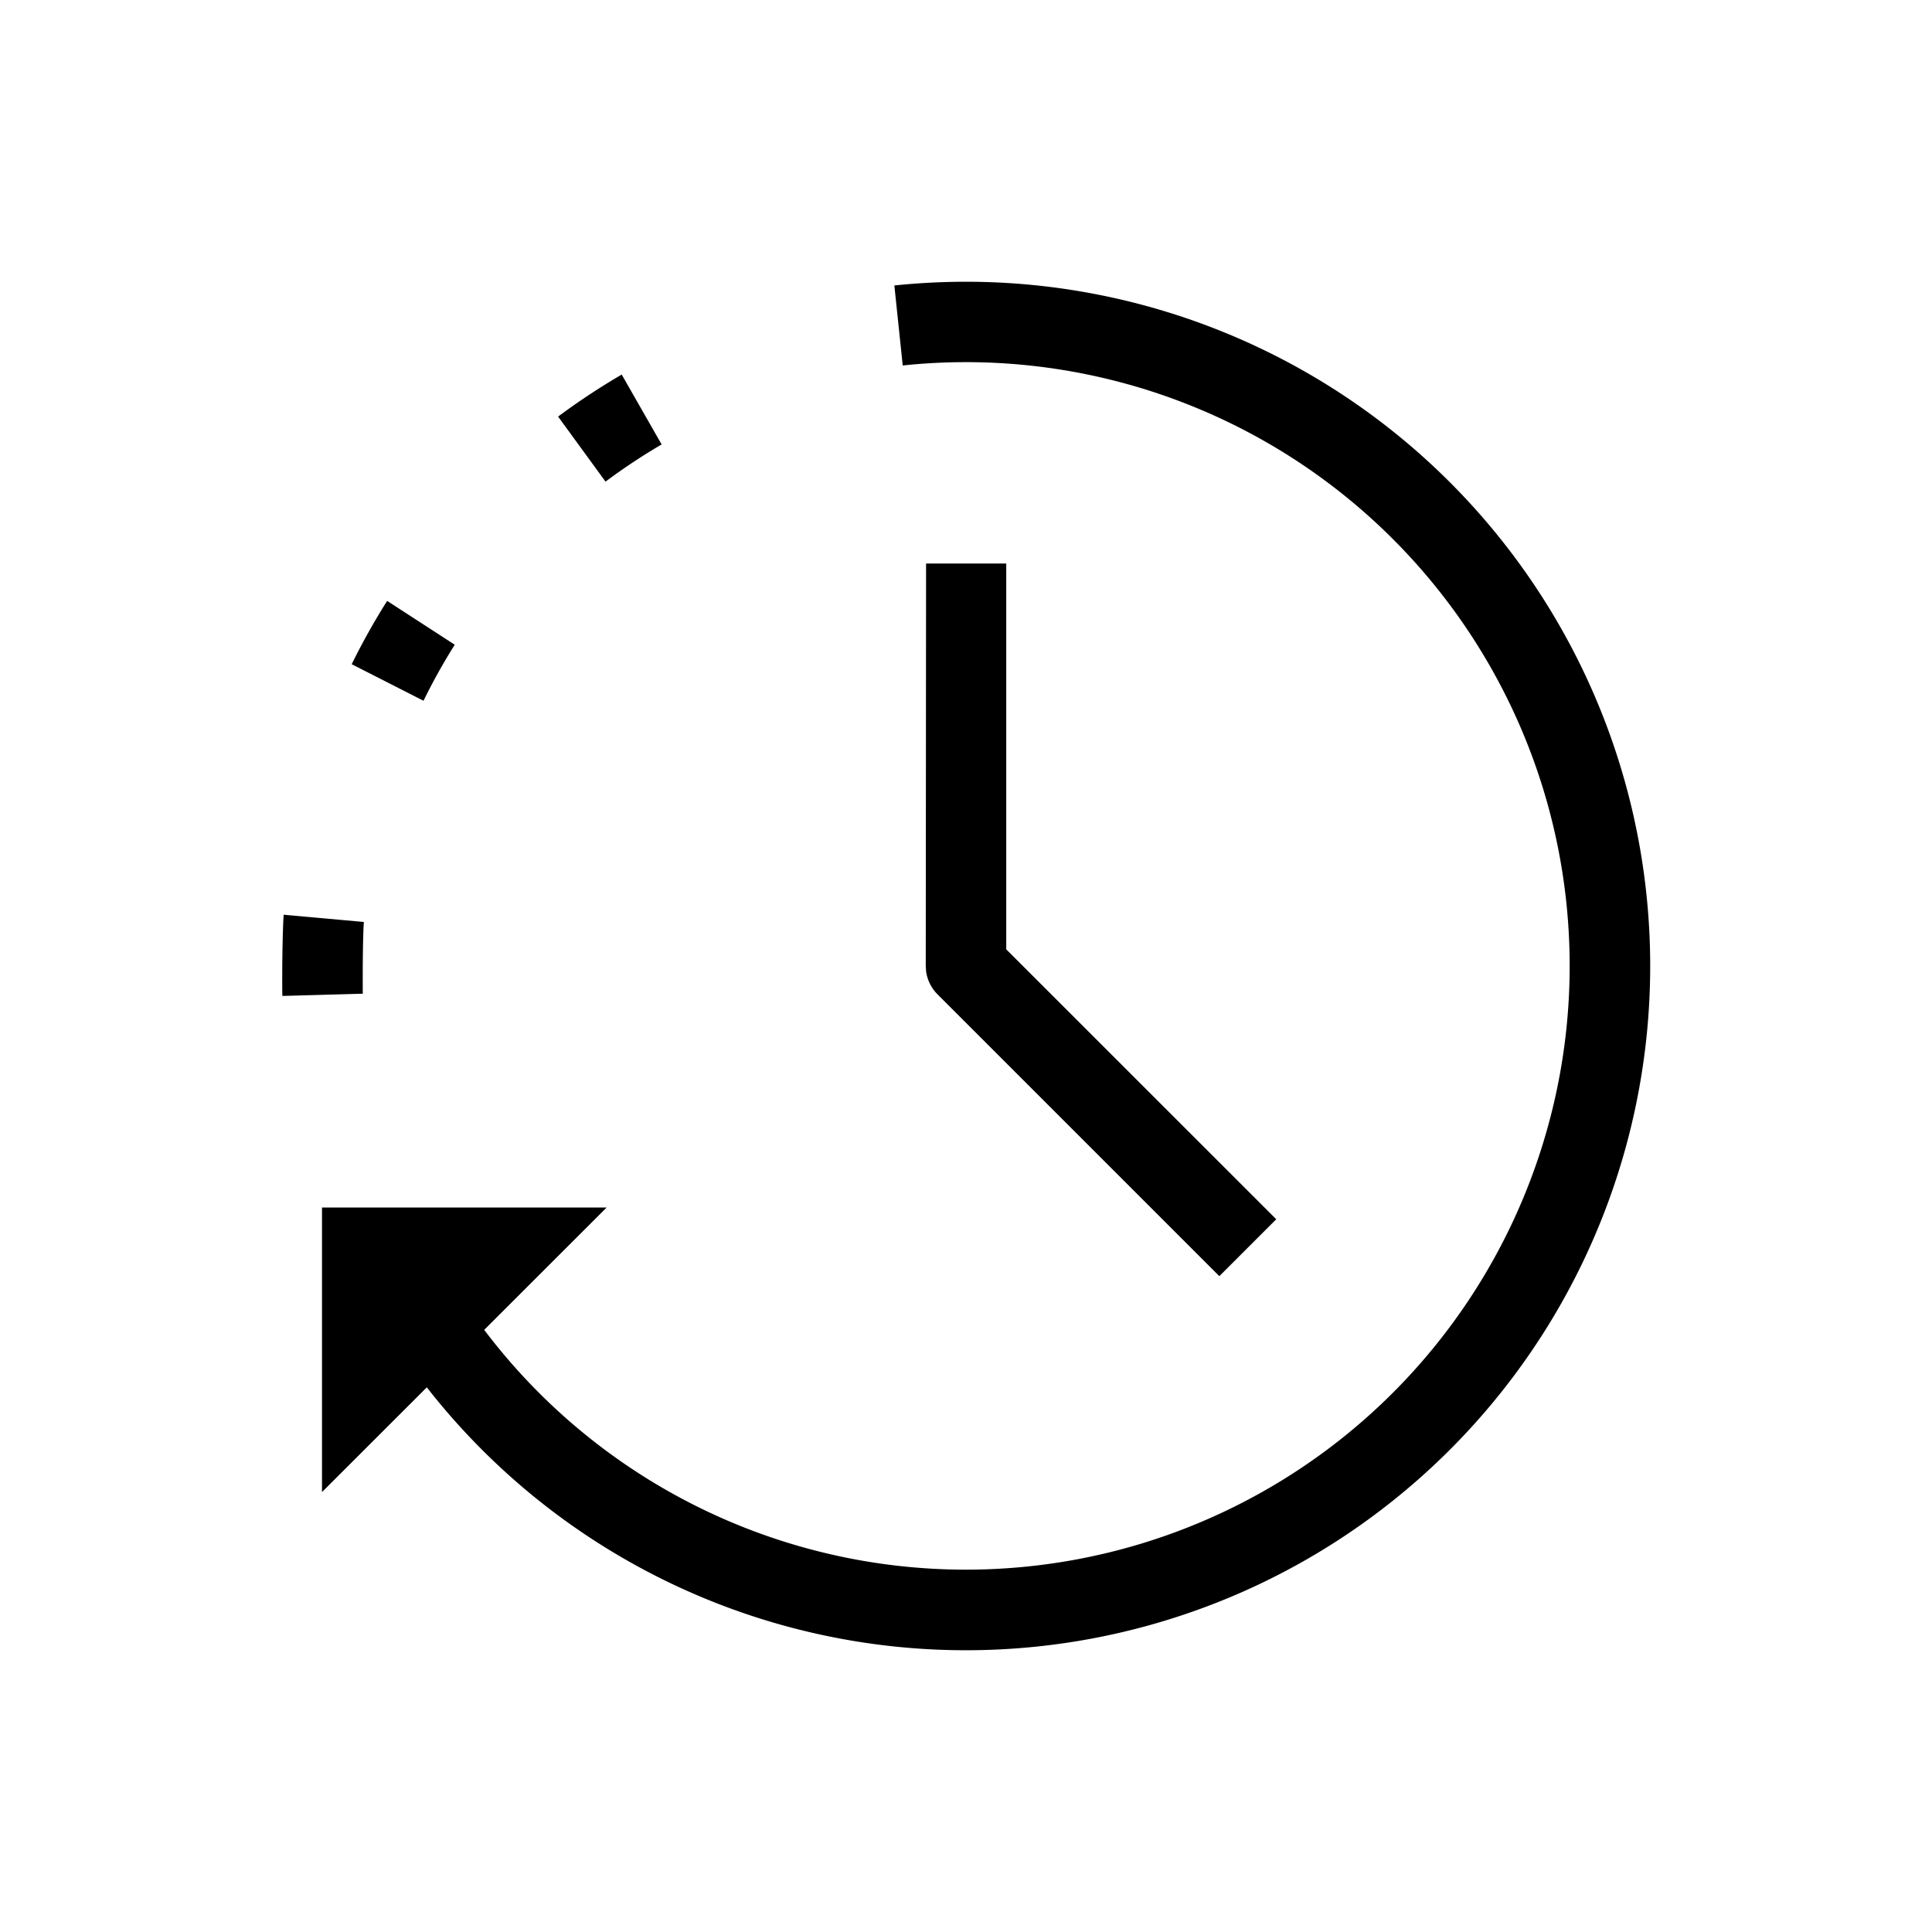 <svg xmlns="http://www.w3.org/2000/svg" width="24" height="24">
<path d="M12 3.5a8.5 8.5 0 1 1-6.698 13.734L4 18.535V15h3.536l-1.521 1.52a7.5 7.5 0 1 0 5.199-11.98l-.104-.994c.292-.03.59-.046.89-.046Zm.5 3.5v4.793l3.354 3.353-.707.707-3.5-3.5a.505.505 0 0 1-.143-.288L11.5 12l.004-5h.996Zm-8.976 4.363.996.09c-.009.12-.014.426-.014.65v.148c0 .042 0 .074.002.093l-1 .028a3.02 3.02 0 0 1-.002-.092v-.149c0-.254.007-.623.018-.768ZM4.81 7.465l.839.544c-.141.224-.271.457-.388.696l-.892-.454c.133-.27.28-.533.44-.786Zm2.913-2.812.496.868a7.514 7.514 0 0 0-.697.462l-.589-.808a8.51 8.51 0 0 1 .79-.522Z"/>

</svg>